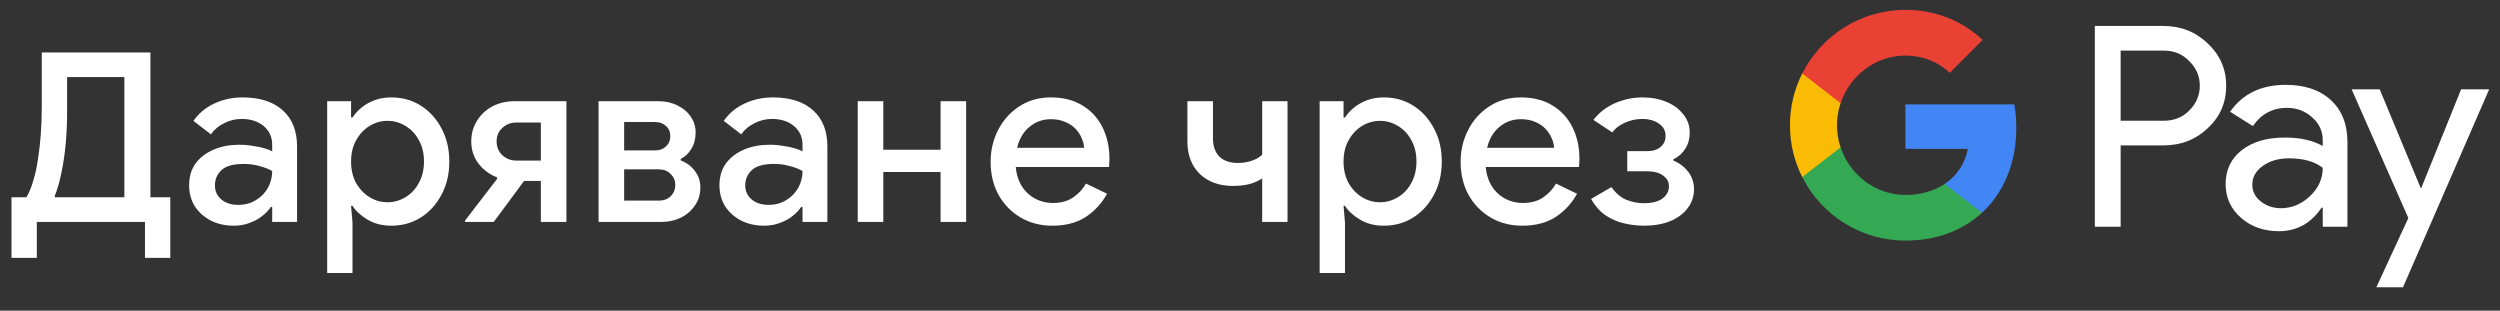 <svg width="169" height="21" viewBox="0 0 169 21" fill="none" xmlns="http://www.w3.org/2000/svg">
<rect x="0" y="0" width="169" height="21" fill="#333333" stroke="none"/>
<g id="bg_donate_with_Pay_NBG">
<path id="Left Text" d="M0.776 17.433V13.337H1.784C1.966 13.038 2.12 12.665 2.248 12.217C2.387 11.769 2.494 11.278 2.568 10.745C2.654 10.201 2.718 9.635 2.76 9.049C2.803 8.451 2.824 7.859 2.824 7.273V3.545H10.168V13.337H11.512V17.433H9.8V15.001H2.488V17.433H0.776ZM3.704 13.337H8.408V5.209H4.536V7.529C4.536 8.307 4.504 9.043 4.44 9.737C4.376 10.43 4.28 11.075 4.152 11.673C4.035 12.259 3.886 12.782 3.704 13.241V13.337ZM15.809 15.257C15.222 15.257 14.699 15.139 14.241 14.905C13.793 14.67 13.435 14.35 13.169 13.945C12.913 13.529 12.785 13.054 12.785 12.521C12.785 11.934 12.934 11.438 13.233 11.033C13.542 10.627 13.953 10.318 14.465 10.105C14.977 9.891 15.542 9.785 16.161 9.785C16.502 9.785 16.817 9.811 17.105 9.865C17.403 9.907 17.659 9.961 17.873 10.025C18.097 10.089 18.273 10.158 18.401 10.233V9.801C18.401 9.267 18.209 8.841 17.825 8.521C17.441 8.201 16.945 8.041 16.337 8.041C15.921 8.041 15.526 8.137 15.153 8.329C14.779 8.51 14.481 8.761 14.257 9.081L13.073 8.169C13.307 7.838 13.59 7.555 13.921 7.321C14.262 7.086 14.641 6.905 15.057 6.777C15.483 6.649 15.926 6.585 16.385 6.585C17.569 6.585 18.481 6.878 19.121 7.465C19.761 8.041 20.081 8.851 20.081 9.897V15.001H18.401V13.993H18.305C18.166 14.206 17.974 14.409 17.729 14.601C17.494 14.793 17.211 14.947 16.881 15.065C16.561 15.193 16.203 15.257 15.809 15.257ZM16.113 13.849C16.561 13.849 16.955 13.742 17.297 13.529C17.649 13.315 17.921 13.038 18.113 12.697C18.305 12.345 18.401 11.966 18.401 11.561C18.166 11.422 17.878 11.31 17.537 11.225C17.206 11.129 16.854 11.081 16.481 11.081C15.777 11.081 15.275 11.219 14.977 11.497C14.678 11.774 14.529 12.121 14.529 12.537C14.529 12.921 14.673 13.235 14.961 13.481C15.249 13.726 15.633 13.849 16.113 13.849ZM22.117 18.457V6.841H23.733V7.945H23.829C23.978 7.71 24.176 7.491 24.421 7.289C24.677 7.075 24.976 6.905 25.317 6.777C25.658 6.649 26.037 6.585 26.453 6.585C27.2 6.585 27.866 6.771 28.453 7.145C29.04 7.518 29.504 8.03 29.845 8.681C30.197 9.331 30.373 10.078 30.373 10.921C30.373 11.763 30.197 12.51 29.845 13.161C29.504 13.811 29.04 14.323 28.453 14.697C27.866 15.07 27.2 15.257 26.453 15.257C25.834 15.257 25.296 15.118 24.837 14.841C24.378 14.563 24.042 14.254 23.829 13.913H23.733L23.829 15.049V18.457H22.117ZM26.197 13.673C26.624 13.673 27.024 13.561 27.397 13.337C27.781 13.113 28.085 12.793 28.309 12.377C28.544 11.961 28.661 11.475 28.661 10.921C28.661 10.355 28.544 9.87 28.309 9.465C28.085 9.049 27.781 8.729 27.397 8.505C27.024 8.281 26.624 8.169 26.197 8.169C25.77 8.169 25.37 8.281 24.997 8.505C24.624 8.729 24.32 9.049 24.085 9.465C23.85 9.87 23.733 10.355 23.733 10.921C23.733 11.486 23.85 11.977 24.085 12.393C24.32 12.798 24.624 13.113 24.997 13.337C25.37 13.561 25.77 13.673 26.197 13.673ZM36.562 15.001V12.233H35.426L33.379 15.001H31.442V14.905L33.618 12.073L33.587 11.977C33.512 11.955 33.443 11.929 33.379 11.897C32.909 11.662 32.536 11.342 32.258 10.937C31.992 10.531 31.858 10.073 31.858 9.561C31.858 9.038 31.986 8.574 32.242 8.169C32.498 7.753 32.845 7.427 33.282 7.193C33.73 6.958 34.232 6.841 34.786 6.841H38.291V15.001H36.562ZM36.562 10.857V8.281H34.914C34.541 8.281 34.221 8.403 33.955 8.649C33.699 8.883 33.571 9.187 33.571 9.561C33.571 9.934 33.699 10.243 33.955 10.489C34.221 10.734 34.541 10.857 34.914 10.857H36.562ZM40.464 15.001V6.841H44.512C44.992 6.841 45.419 6.937 45.792 7.129C46.176 7.31 46.475 7.561 46.688 7.881C46.912 8.201 47.024 8.558 47.024 8.953C47.024 9.379 46.928 9.747 46.736 10.057C46.555 10.366 46.315 10.595 46.016 10.745V10.841C46.422 11.001 46.742 11.241 46.976 11.561C47.222 11.881 47.344 12.249 47.344 12.665C47.344 13.145 47.216 13.561 46.96 13.913C46.715 14.265 46.395 14.537 46 14.729C45.606 14.91 45.184 15.001 44.736 15.001H40.464ZM42.192 11.449V13.561H44.56C44.87 13.561 45.126 13.465 45.328 13.273C45.542 13.07 45.648 12.814 45.648 12.505C45.648 12.206 45.542 11.955 45.328 11.753C45.126 11.55 44.87 11.449 44.56 11.449H42.192ZM42.192 8.249V10.169H44.304C44.592 10.169 44.832 10.078 45.024 9.897C45.216 9.715 45.312 9.486 45.312 9.209C45.312 8.921 45.216 8.691 45.024 8.521C44.832 8.339 44.592 8.249 44.304 8.249H42.192ZM51.659 15.257C51.072 15.257 50.549 15.139 50.091 14.905C49.643 14.67 49.285 14.35 49.019 13.945C48.763 13.529 48.635 13.054 48.635 12.521C48.635 11.934 48.784 11.438 49.083 11.033C49.392 10.627 49.803 10.318 50.315 10.105C50.827 9.891 51.392 9.785 52.011 9.785C52.352 9.785 52.667 9.811 52.955 9.865C53.253 9.907 53.509 9.961 53.723 10.025C53.947 10.089 54.123 10.158 54.251 10.233V9.801C54.251 9.267 54.059 8.841 53.675 8.521C53.291 8.201 52.795 8.041 52.187 8.041C51.771 8.041 51.376 8.137 51.003 8.329C50.629 8.51 50.331 8.761 50.107 9.081L48.923 8.169C49.157 7.838 49.44 7.555 49.771 7.321C50.112 7.086 50.491 6.905 50.907 6.777C51.333 6.649 51.776 6.585 52.235 6.585C53.419 6.585 54.331 6.878 54.971 7.465C55.611 8.041 55.931 8.851 55.931 9.897V15.001H54.251V13.993H54.155C54.016 14.206 53.824 14.409 53.579 14.601C53.344 14.793 53.061 14.947 52.731 15.065C52.411 15.193 52.053 15.257 51.659 15.257ZM51.963 13.849C52.411 13.849 52.805 13.742 53.147 13.529C53.499 13.315 53.771 13.038 53.963 12.697C54.155 12.345 54.251 11.966 54.251 11.561C54.016 11.422 53.728 11.31 53.387 11.225C53.056 11.129 52.704 11.081 52.331 11.081C51.627 11.081 51.125 11.219 50.827 11.497C50.528 11.774 50.379 12.121 50.379 12.537C50.379 12.921 50.523 13.235 50.811 13.481C51.099 13.726 51.483 13.849 51.963 13.849ZM57.983 15.001V6.841H59.711V10.121H63.583V6.841H65.311V15.001H63.583V11.625H59.711V15.001H57.983ZM71.127 15.257C70.327 15.257 69.612 15.07 68.983 14.697C68.353 14.323 67.857 13.811 67.495 13.161C67.143 12.51 66.967 11.769 66.967 10.937C66.967 10.158 67.137 9.438 67.479 8.777C67.82 8.115 68.295 7.587 68.903 7.193C69.521 6.787 70.231 6.585 71.031 6.585C71.873 6.585 72.588 6.766 73.175 7.129C73.772 7.491 74.225 7.987 74.535 8.617C74.844 9.246 74.999 9.955 74.999 10.745C74.999 10.862 74.993 10.969 74.983 11.065C74.983 11.161 74.977 11.235 74.967 11.289H68.663C68.705 11.737 68.817 12.126 68.999 12.457C69.233 12.873 69.543 13.187 69.927 13.401C70.311 13.614 70.727 13.721 71.175 13.721C71.719 13.721 72.172 13.598 72.535 13.353C72.908 13.097 73.201 12.782 73.415 12.409L74.839 13.097C74.487 13.737 74.007 14.259 73.399 14.665C72.791 15.059 72.033 15.257 71.127 15.257ZM68.759 9.993H73.287C73.276 9.79 73.223 9.577 73.127 9.353C73.031 9.118 72.892 8.905 72.711 8.713C72.529 8.521 72.3 8.366 72.023 8.249C71.745 8.121 71.42 8.057 71.047 8.057C70.577 8.057 70.161 8.179 69.799 8.425C69.436 8.659 69.153 8.99 68.951 9.417C68.865 9.598 68.801 9.79 68.759 9.993ZM85.324 15.001V12.057C85.1 12.217 84.817 12.345 84.476 12.441C84.135 12.526 83.761 12.569 83.356 12.569C82.418 12.569 81.665 12.297 81.1 11.753C80.546 11.209 80.268 10.473 80.268 9.545V6.841H81.996V9.369C81.996 9.881 82.14 10.286 82.428 10.585C82.727 10.873 83.143 11.017 83.676 11.017C83.996 11.017 84.305 10.969 84.604 10.873C84.913 10.766 85.153 10.627 85.324 10.457V6.841H87.036V15.001H85.324ZM89.208 18.457V6.841H90.824V7.945H90.92C91.069 7.71 91.266 7.491 91.512 7.289C91.768 7.075 92.066 6.905 92.408 6.777C92.749 6.649 93.128 6.585 93.544 6.585C94.29 6.585 94.957 6.771 95.544 7.145C96.13 7.518 96.594 8.03 96.936 8.681C97.288 9.331 97.464 10.078 97.464 10.921C97.464 11.763 97.288 12.51 96.936 13.161C96.594 13.811 96.13 14.323 95.544 14.697C94.957 15.07 94.29 15.257 93.544 15.257C92.925 15.257 92.386 15.118 91.928 14.841C91.469 14.563 91.133 14.254 90.92 13.913H90.824L90.92 15.049V18.457H89.208ZM93.288 13.673C93.714 13.673 94.114 13.561 94.488 13.337C94.872 13.113 95.176 12.793 95.4 12.377C95.634 11.961 95.752 11.475 95.752 10.921C95.752 10.355 95.634 9.87 95.4 9.465C95.176 9.049 94.872 8.729 94.488 8.505C94.114 8.281 93.714 8.169 93.288 8.169C92.861 8.169 92.461 8.281 92.088 8.505C91.714 8.729 91.41 9.049 91.176 9.465C90.941 9.87 90.824 10.355 90.824 10.921C90.824 11.486 90.941 11.977 91.176 12.393C91.41 12.798 91.714 13.113 92.088 13.337C92.461 13.561 92.861 13.673 93.288 13.673ZM102.898 15.257C102.098 15.257 101.384 15.07 100.754 14.697C100.125 14.323 99.629 13.811 99.266 13.161C98.915 12.51 98.739 11.769 98.739 10.937C98.739 10.158 98.909 9.438 99.251 8.777C99.592 8.115 100.066 7.587 100.674 7.193C101.293 6.787 102.002 6.585 102.802 6.585C103.645 6.585 104.36 6.766 104.946 7.129C105.544 7.491 105.997 7.987 106.306 8.617C106.616 9.246 106.77 9.955 106.77 10.745C106.77 10.862 106.765 10.969 106.754 11.065C106.754 11.161 106.749 11.235 106.738 11.289H100.434C100.477 11.737 100.589 12.126 100.77 12.457C101.005 12.873 101.314 13.187 101.698 13.401C102.082 13.614 102.498 13.721 102.946 13.721C103.49 13.721 103.944 13.598 104.306 13.353C104.68 13.097 104.973 12.782 105.186 12.409L106.61 13.097C106.258 13.737 105.778 14.259 105.17 14.665C104.562 15.059 103.805 15.257 102.898 15.257ZM100.53 9.993H105.058C105.048 9.79 104.994 9.577 104.898 9.353C104.802 9.118 104.664 8.905 104.482 8.713C104.301 8.521 104.072 8.366 103.794 8.249C103.517 8.121 103.192 8.057 102.818 8.057C102.349 8.057 101.933 8.179 101.57 8.425C101.208 8.659 100.925 8.99 100.722 9.417C100.637 9.598 100.573 9.79 100.53 9.993ZM111.123 15.257C110.686 15.257 110.238 15.203 109.779 15.097C109.331 14.99 108.915 14.809 108.531 14.553C108.147 14.286 107.822 13.918 107.555 13.449L108.931 12.649C109.23 13.065 109.571 13.353 109.955 13.513C110.35 13.662 110.739 13.737 111.123 13.737C111.678 13.737 112.099 13.63 112.387 13.417C112.675 13.203 112.819 12.926 112.819 12.585C112.819 12.286 112.686 12.046 112.419 11.865C112.163 11.673 111.8 11.577 111.331 11.577H110.003V10.217H111.331C111.736 10.217 112.046 10.121 112.259 9.929C112.483 9.737 112.595 9.491 112.595 9.193C112.595 8.841 112.446 8.563 112.147 8.361C111.848 8.147 111.47 8.041 111.011 8.041C110.606 8.041 110.216 8.126 109.843 8.297C109.47 8.457 109.187 8.675 108.995 8.953L107.715 8.105C107.96 7.785 108.254 7.513 108.595 7.289C108.936 7.065 109.31 6.894 109.715 6.777C110.131 6.649 110.568 6.585 111.027 6.585C111.635 6.585 112.179 6.686 112.659 6.889C113.139 7.091 113.518 7.374 113.795 7.737C114.083 8.089 114.227 8.499 114.227 8.969C114.227 9.374 114.126 9.737 113.923 10.057C113.72 10.377 113.454 10.611 113.123 10.761V10.857C113.539 11.027 113.875 11.283 114.131 11.625C114.387 11.966 114.515 12.355 114.515 12.793C114.515 13.273 114.371 13.699 114.083 14.073C113.806 14.446 113.411 14.739 112.899 14.953C112.398 15.155 111.806 15.257 111.123 15.257Z" fill="white"/>
<g id="GPay (Dark)">
<g id="GPay">
<g id="Pay">
<path id="Fill 1" fill-rule="evenodd" clip-rule="evenodd" d="M143.356 3.423V8.162H146.278C146.974 8.162 147.55 7.928 148.005 7.46C148.473 6.993 148.707 6.436 148.707 5.792C148.707 5.161 148.473 4.61 148.005 4.143C147.55 3.663 146.974 3.422 146.278 3.422H143.356V3.423ZM143.356 9.83V15.326H141.611V1.755H146.24C147.417 1.755 148.415 2.148 149.238 2.931C150.073 3.714 150.491 4.668 150.491 5.792C150.491 6.942 150.073 7.903 149.238 8.673C148.428 9.444 147.429 9.829 146.24 9.829H143.356V9.83Z" fill="white"/>
<path id="Fill 3" fill-rule="evenodd" clip-rule="evenodd" d="M152.255 12.483C152.255 12.938 152.448 13.317 152.834 13.62C153.22 13.924 153.672 14.075 154.19 14.075C154.924 14.075 155.578 13.803 156.153 13.261C156.729 12.717 157.017 12.079 157.017 11.347C156.472 10.917 155.713 10.703 154.74 10.703C154.031 10.703 153.44 10.874 152.966 11.215C152.492 11.556 152.255 11.977 152.255 12.483M154.513 5.736C155.803 5.736 156.821 6.08 157.569 6.769C158.314 7.458 158.687 8.402 158.687 9.602V15.326H157.018V14.037H156.942C156.221 15.098 155.259 15.629 154.058 15.629C153.033 15.629 152.176 15.326 151.487 14.72C150.797 14.113 150.453 13.355 150.453 12.445C150.453 11.485 150.816 10.721 151.543 10.152C152.271 9.584 153.241 9.299 154.456 9.299C155.492 9.299 156.346 9.488 157.017 9.868V9.469C157.017 8.862 156.776 8.348 156.296 7.925C155.814 7.501 155.252 7.29 154.607 7.29C153.633 7.29 152.862 7.7 152.293 8.522L150.755 7.555C151.603 6.342 152.855 5.736 154.513 5.736" fill="white"/>
<path id="Fill 5" fill-rule="evenodd" clip-rule="evenodd" d="M168.269 6.039L162.443 19.42H160.641L162.804 14.738L158.971 6.039H160.869L163.639 12.711H163.677L166.371 6.039H168.269Z" fill="white"/>
</g>
<g id="G">
<path id="Fill 8" fill-rule="evenodd" clip-rule="evenodd" d="M136.303 8.645C136.303 8.096 136.256 7.566 136.168 7.059H128.806V10.062H133.023C132.842 11.041 132.294 11.874 131.464 12.432V14.383H133.98C135.454 13.025 136.303 11.018 136.303 8.645" fill="#4285F4"/>
<path id="Fill 10" fill-rule="evenodd" clip-rule="evenodd" d="M128.806 16.265C130.913 16.265 132.687 15.574 133.98 14.383L131.464 12.432C130.763 12.903 129.861 13.178 128.806 13.178C126.77 13.178 125.042 11.807 124.424 9.96H121.832V11.969C123.116 14.516 125.757 16.265 128.806 16.265" fill="#34A853"/>
<path id="Fill 12" fill-rule="evenodd" clip-rule="evenodd" d="M124.424 9.96C124.266 9.488 124.179 8.986 124.179 8.467C124.179 7.948 124.266 7.446 124.424 6.975V4.966H121.832C121.3 6.018 121 7.208 121 8.467C121 9.727 121.3 10.916 121.832 11.969L124.424 9.96Z" fill="#FABB05"/>
<path id="Fill 14" fill-rule="evenodd" clip-rule="evenodd" d="M128.806 3.756C129.957 3.756 130.988 4.151 131.801 4.926V4.927L134.029 2.701C132.676 1.442 130.912 0.669 128.806 0.669C125.757 0.669 123.116 2.418 121.832 4.966L124.424 6.975C125.042 5.127 126.77 3.756 128.806 3.756" fill="#E94235"/>
</g>
</g>
</g>
</g>
</svg>
